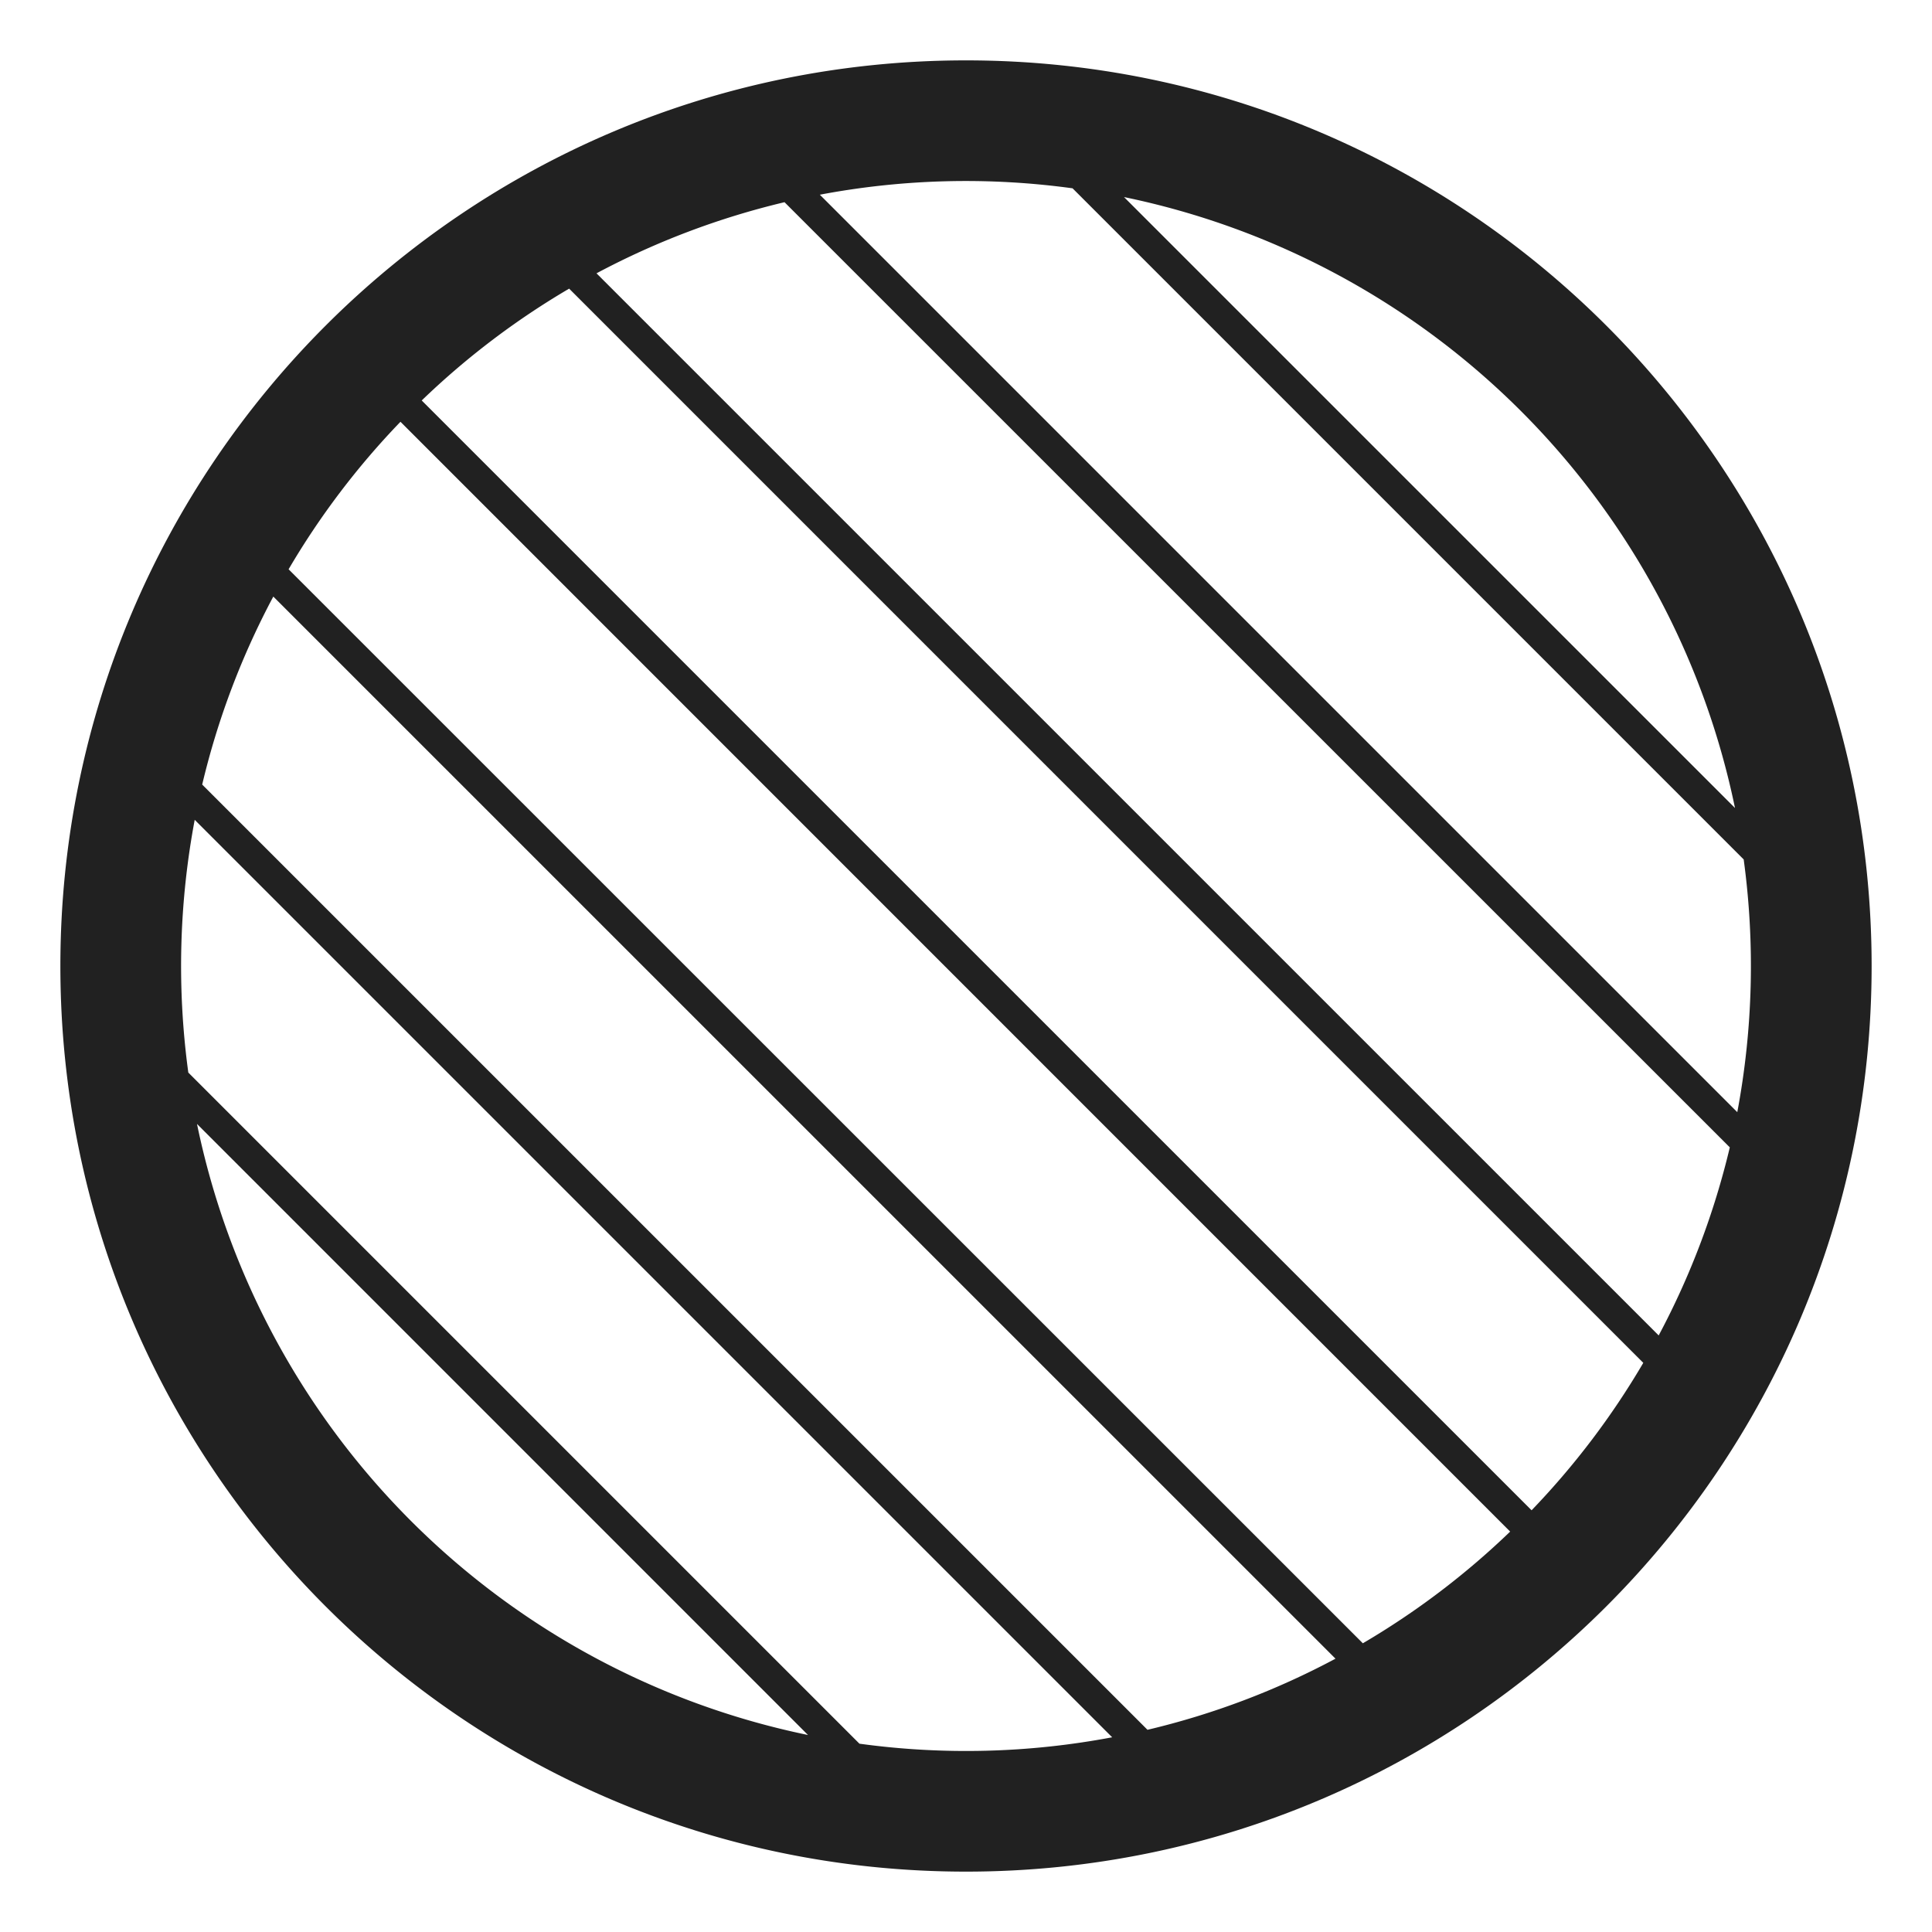 <svg xmlns="http://www.w3.org/2000/svg" fill="none" viewBox="0 0 32 32"><path fill="#212121" d="M16 1C7.716 1 1 7.716 1 16s6.716 15 15 15 15-6.716 15-15S24.284 1 16 1m1.765 2.119 11.116 11.116a13.1 13.1 0 0 1-.106 4.186L13.579 3.225a13 13 0 0 1 4.186-.106m.852.145a13.02 13.02 0 0 1 10.12 10.119zm10.034 15.74a13 13 0 0 1-1.178 3.115L9.88 4.527a13 13 0 0 1 3.114-1.178zM9.428 4.782l17.79 17.791a13 13 0 0 1-1.85 2.442L6.985 6.633A13 13 0 0 1 9.428 4.78M6.633 6.986l18.38 18.382a13 13 0 0 1-2.44 1.85L4.78 9.429a13 13 0 0 1 1.852-2.442M4.527 9.881 22.12 27.473c-.971.519-2.016.918-3.114 1.178L3.349 12.995c.26-1.098.66-2.143 1.178-3.114m-1.302 3.698 15.196 15.196a13 13 0 0 1-4.186.106L3.119 17.765a13.1 13.1 0 0 1 .106-4.186m.039 5.038 10.119 10.12a13.02 13.02 0 0 1-10.12-10.12"/></svg>